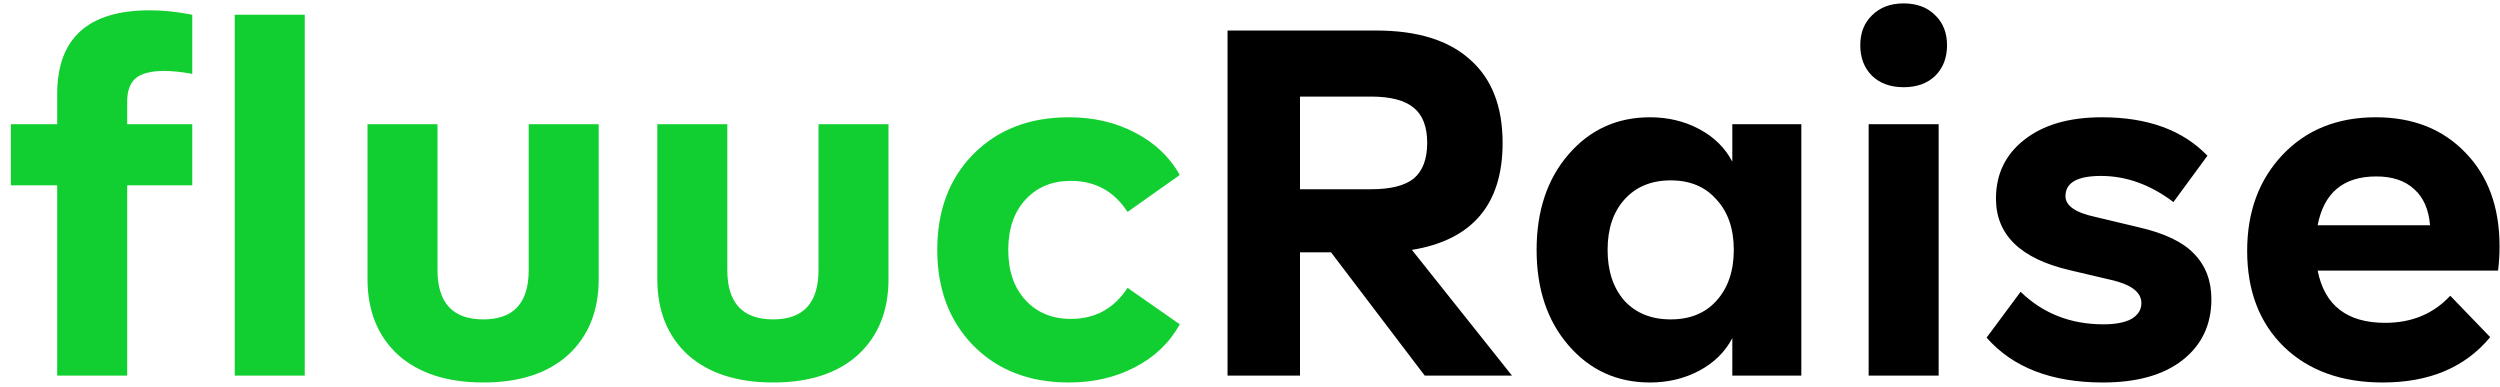 <svg width="213" height="33" viewBox="0 0 213 33" fill="none" xmlns="http://www.w3.org/2000/svg">
<path d="M4.872 32V15.788H0.924V10.58H4.872V8.018C4.872 3.258 7.504 0.878 12.768 0.878C13.916 0.878 15.12 1.004 16.38 1.256V6.296C15.484 6.128 14.686 6.044 13.986 6.044C12.866 6.044 12.054 6.254 11.55 6.674C11.074 7.094 10.836 7.752 10.836 8.648V10.58H16.38V15.788H10.836V32H4.872ZM20 32V1.256H25.965V32H20ZM48.406 30.236C46.67 31.804 44.262 32.588 41.182 32.588C38.102 32.588 35.68 31.804 33.916 30.236C32.18 28.64 31.312 26.484 31.312 23.768V10.58H37.276V23.012C37.276 25.812 38.578 27.212 41.182 27.212C43.758 27.212 45.046 25.812 45.046 23.012V10.58H51.01V23.768C51.01 26.484 50.142 28.64 48.406 30.236ZM73.097 30.236C71.361 31.804 68.953 32.588 65.873 32.588C62.793 32.588 60.371 31.804 58.607 30.236C56.871 28.64 56.003 26.484 56.003 23.768V10.58H61.967V23.012C61.967 25.812 63.269 27.212 65.873 27.212C68.449 27.212 69.737 25.812 69.737 23.012V10.58H75.701V23.768C75.701 26.484 74.833 28.64 73.097 30.236ZM91.069 32.588C87.709 32.588 84.993 31.538 82.921 29.438C80.877 27.338 79.855 24.622 79.855 21.29C79.855 17.93 80.877 15.214 82.921 13.142C84.993 11.042 87.709 9.992 91.069 9.992C93.169 9.992 95.045 10.426 96.697 11.294C98.377 12.162 99.651 13.366 100.519 14.906L96.067 18.056C94.919 16.292 93.309 15.41 91.237 15.41C89.641 15.41 88.353 15.942 87.373 17.006C86.393 18.07 85.903 19.498 85.903 21.29C85.903 23.082 86.393 24.51 87.373 25.574C88.353 26.638 89.641 27.17 91.237 27.17C93.309 27.17 94.919 26.288 96.067 24.524L100.519 27.632C99.651 29.2 98.377 30.418 96.697 31.286C95.045 32.154 93.169 32.588 91.069 32.588Z" fill="#11CF30"/>
<path d="M121.386 32L113.406 21.5H110.76V32H104.586V2.6H117.228C120.756 2.6 123.43 3.426 125.25 5.078C127.098 6.702 128.022 9.068 128.022 12.176C128.022 17.412 125.446 20.45 120.294 21.29L128.82 32H121.386ZM110.76 8.228V16.124H116.808C118.488 16.124 119.706 15.816 120.462 15.2C121.218 14.556 121.596 13.548 121.596 12.176C121.596 10.804 121.218 9.81 120.462 9.194C119.706 8.55 118.488 8.228 116.808 8.228H110.76ZM147.593 10.58H153.473V32H147.593V28.808C146.977 29.984 146.039 30.908 144.779 31.58C143.519 32.252 142.119 32.588 140.579 32.588C137.779 32.588 135.469 31.538 133.649 29.438C131.829 27.338 130.919 24.622 130.919 21.29C130.919 17.958 131.829 15.242 133.649 13.142C135.469 11.042 137.779 9.992 140.579 9.992C142.119 9.992 143.519 10.328 144.779 11C146.039 11.672 146.977 12.596 147.593 13.772V10.58ZM138.395 25.616C139.375 26.68 140.691 27.212 142.343 27.212C143.995 27.212 145.297 26.68 146.249 25.616C147.229 24.524 147.719 23.082 147.719 21.29C147.719 19.498 147.229 18.07 146.249 17.006C145.297 15.914 143.995 15.368 142.343 15.368C140.691 15.368 139.375 15.914 138.395 17.006C137.443 18.07 136.967 19.498 136.967 21.29C136.967 23.082 137.443 24.524 138.395 25.616ZM164.879 6.464C164.207 7.108 163.311 7.43 162.191 7.43C161.071 7.43 160.175 7.108 159.503 6.464C158.831 5.792 158.495 4.924 158.495 3.86C158.495 2.796 158.831 1.942 159.503 1.298C160.175 0.626 161.071 0.29 162.191 0.29C163.311 0.29 164.207 0.626 164.879 1.298C165.551 1.942 165.887 2.796 165.887 3.86C165.887 4.924 165.551 5.792 164.879 6.464ZM159.209 32V10.58H165.173V32H159.209ZM179.17 32.588C174.802 32.588 171.498 31.314 169.258 28.766L172.156 24.86C174.06 26.708 176.412 27.632 179.212 27.632C180.248 27.632 181.046 27.478 181.606 27.17C182.166 26.834 182.446 26.386 182.446 25.826C182.446 24.902 181.592 24.244 179.884 23.852L176.314 23.012C172.142 22.032 170.056 20.002 170.056 16.922C170.056 14.85 170.854 13.184 172.45 11.924C174.074 10.636 176.286 9.992 179.086 9.992C182.978 9.992 185.974 11.084 188.074 13.268L185.176 17.216C183.216 15.732 181.158 14.99 179.002 14.99C176.986 14.99 175.978 15.564 175.978 16.712C175.978 17.524 176.818 18.112 178.498 18.476L182.194 19.358C184.406 19.862 185.988 20.618 186.94 21.626C187.92 22.634 188.41 23.922 188.41 25.49C188.41 27.674 187.584 29.41 185.932 30.698C184.308 31.958 182.054 32.588 179.17 32.588ZM212.962 20.996C212.962 21.668 212.92 22.354 212.836 23.054H197.464C198.052 26.022 199.97 27.506 203.218 27.506C205.486 27.506 207.334 26.736 208.762 25.196L212.164 28.724C210.036 31.3 206.984 32.588 203.008 32.588C199.508 32.588 196.708 31.58 194.608 29.564C192.508 27.52 191.458 24.79 191.458 21.374C191.458 18.042 192.466 15.312 194.482 13.184C196.498 11.056 199.144 9.992 202.42 9.992C205.584 9.992 208.132 11 210.064 13.016C211.996 15.004 212.962 17.664 212.962 20.996ZM202.462 15.032C199.662 15.032 197.996 16.418 197.464 19.19H207.04C206.928 17.846 206.48 16.824 205.696 16.124C204.912 15.396 203.834 15.032 202.462 15.032Z" fill="black"/>
</svg>
